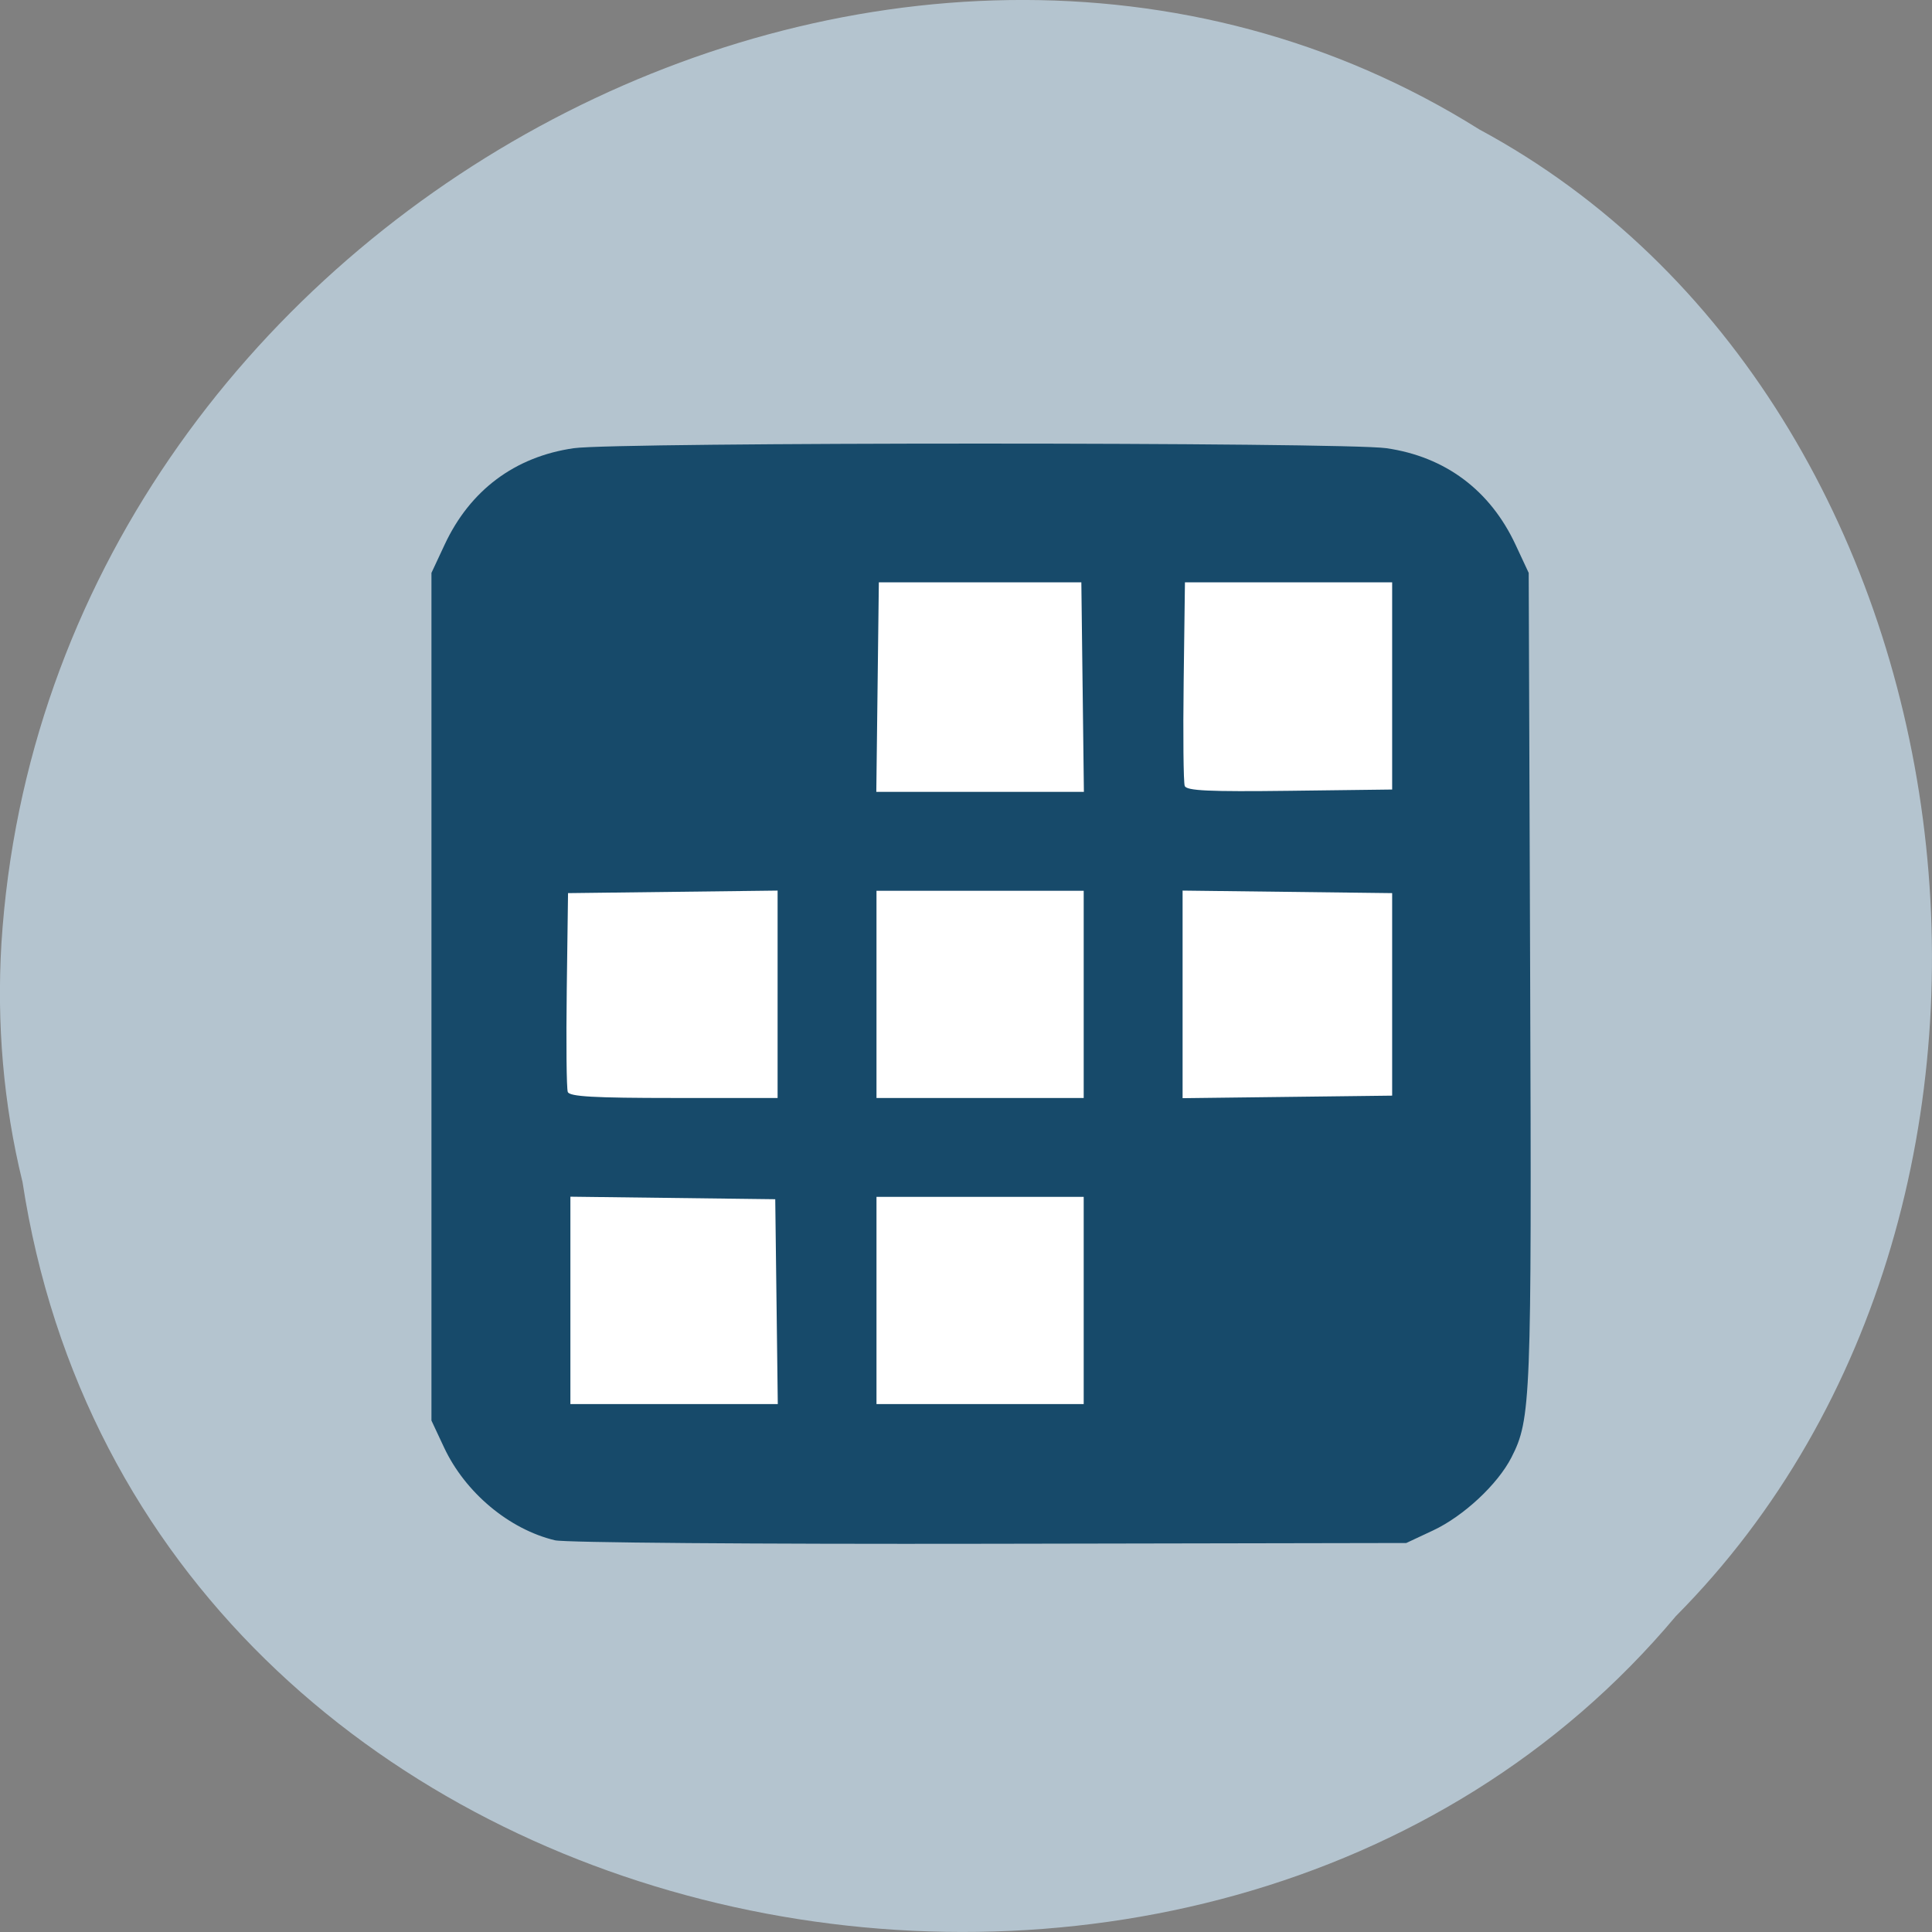 <svg xmlns="http://www.w3.org/2000/svg" viewBox="0 0 256 256"><rect x="0" y="0" width="256" height="256" fill="#808080" stroke="none"/><path d="m 2.967 952.88 c 15.875 104.05 156.87 131.89 219.1 57.62 54.798 -55.17 41.16 -160.78 -26.05 -196.99 -77.21 -48.44 -189.69 11.446 -195.83 107.88 c -0.632 10.565 0.26 21.245 2.771 31.493 z" fill="#b4c4cf" color="#000" transform="translate(0 -796.36)"/><rect width="142.1" height="133.42" x="57.49" y="64" rx="30.97" ry="30.463" fill="#fff"/><g fill="#174a6a"><path d="m 280.72 417.48 c -9.746 -2.33 -19.07 -10.134 -23.564 -19.729 l -2.67 -5.697 v -90 v -90 l 2.801 -6 c 5.397 -11.561 14.916 -18.672 27.414 -20.479 9.02 -1.305 163.55 -1.305 172.57 0 12.498 1.807 22.02 8.918 27.414 20.479 l 2.801 6 l 0.309 86 c 0.322 89.84 0.172 93.7 -3.972 101.82 -2.915 5.714 -10.171 12.477 -16.64 15.509 l -5.697 2.67 l -88.5 0.163 c -49.658 0.091 -90.15 -0.232 -92.27 -0.738 z m 47.04 -50.675 l -0.269 -21.75 l -21.75 -0.269 l -21.75 -0.269 v 22.02 v 22.02 h 22.02 h 22.02 l -0.269 -21.75 z m 65.23 -0.25 v -22 h -22 h -22 v 22 v 22 h 22 h 22 v -22 z m -65 -65.02 v -22.02 l -22.25 0.269 l -22.25 0.269 l -0.271 20.473 c -0.149 11.26 -0.051 21.05 0.219 21.75 0.377 0.983 5.57 1.277 22.521 1.277 h 22.03 v -22.02 z m 65 0.019 v -22 h -22 h -22 v 22 v 22 h 22 h 22 v -22 z m 65.5 0 v -21.5 l -22.25 -0.269 l -22.25 -0.269 v 22.04 v 22.04 l 22.25 -0.269 l 22.25 -0.269 v -21.5 z m -65.731 -65.25 l -0.269 -22.25 h -21.5 h -21.5 l -0.269 22.25 l -0.269 22.25 h 22.04 h 22.04 l -0.269 -22.25 z m 65.731 -0.25 v -22 h -22 h -22 l -0.271 20.974 c -0.149 11.536 -0.047 21.557 0.226 22.27 0.39 1.017 5.172 1.238 22.271 1.026 l 21.774 -0.27 v -22 z" transform="matrix(0.624 0 0 0.624 -101.63 -56.41)"/></g></svg>